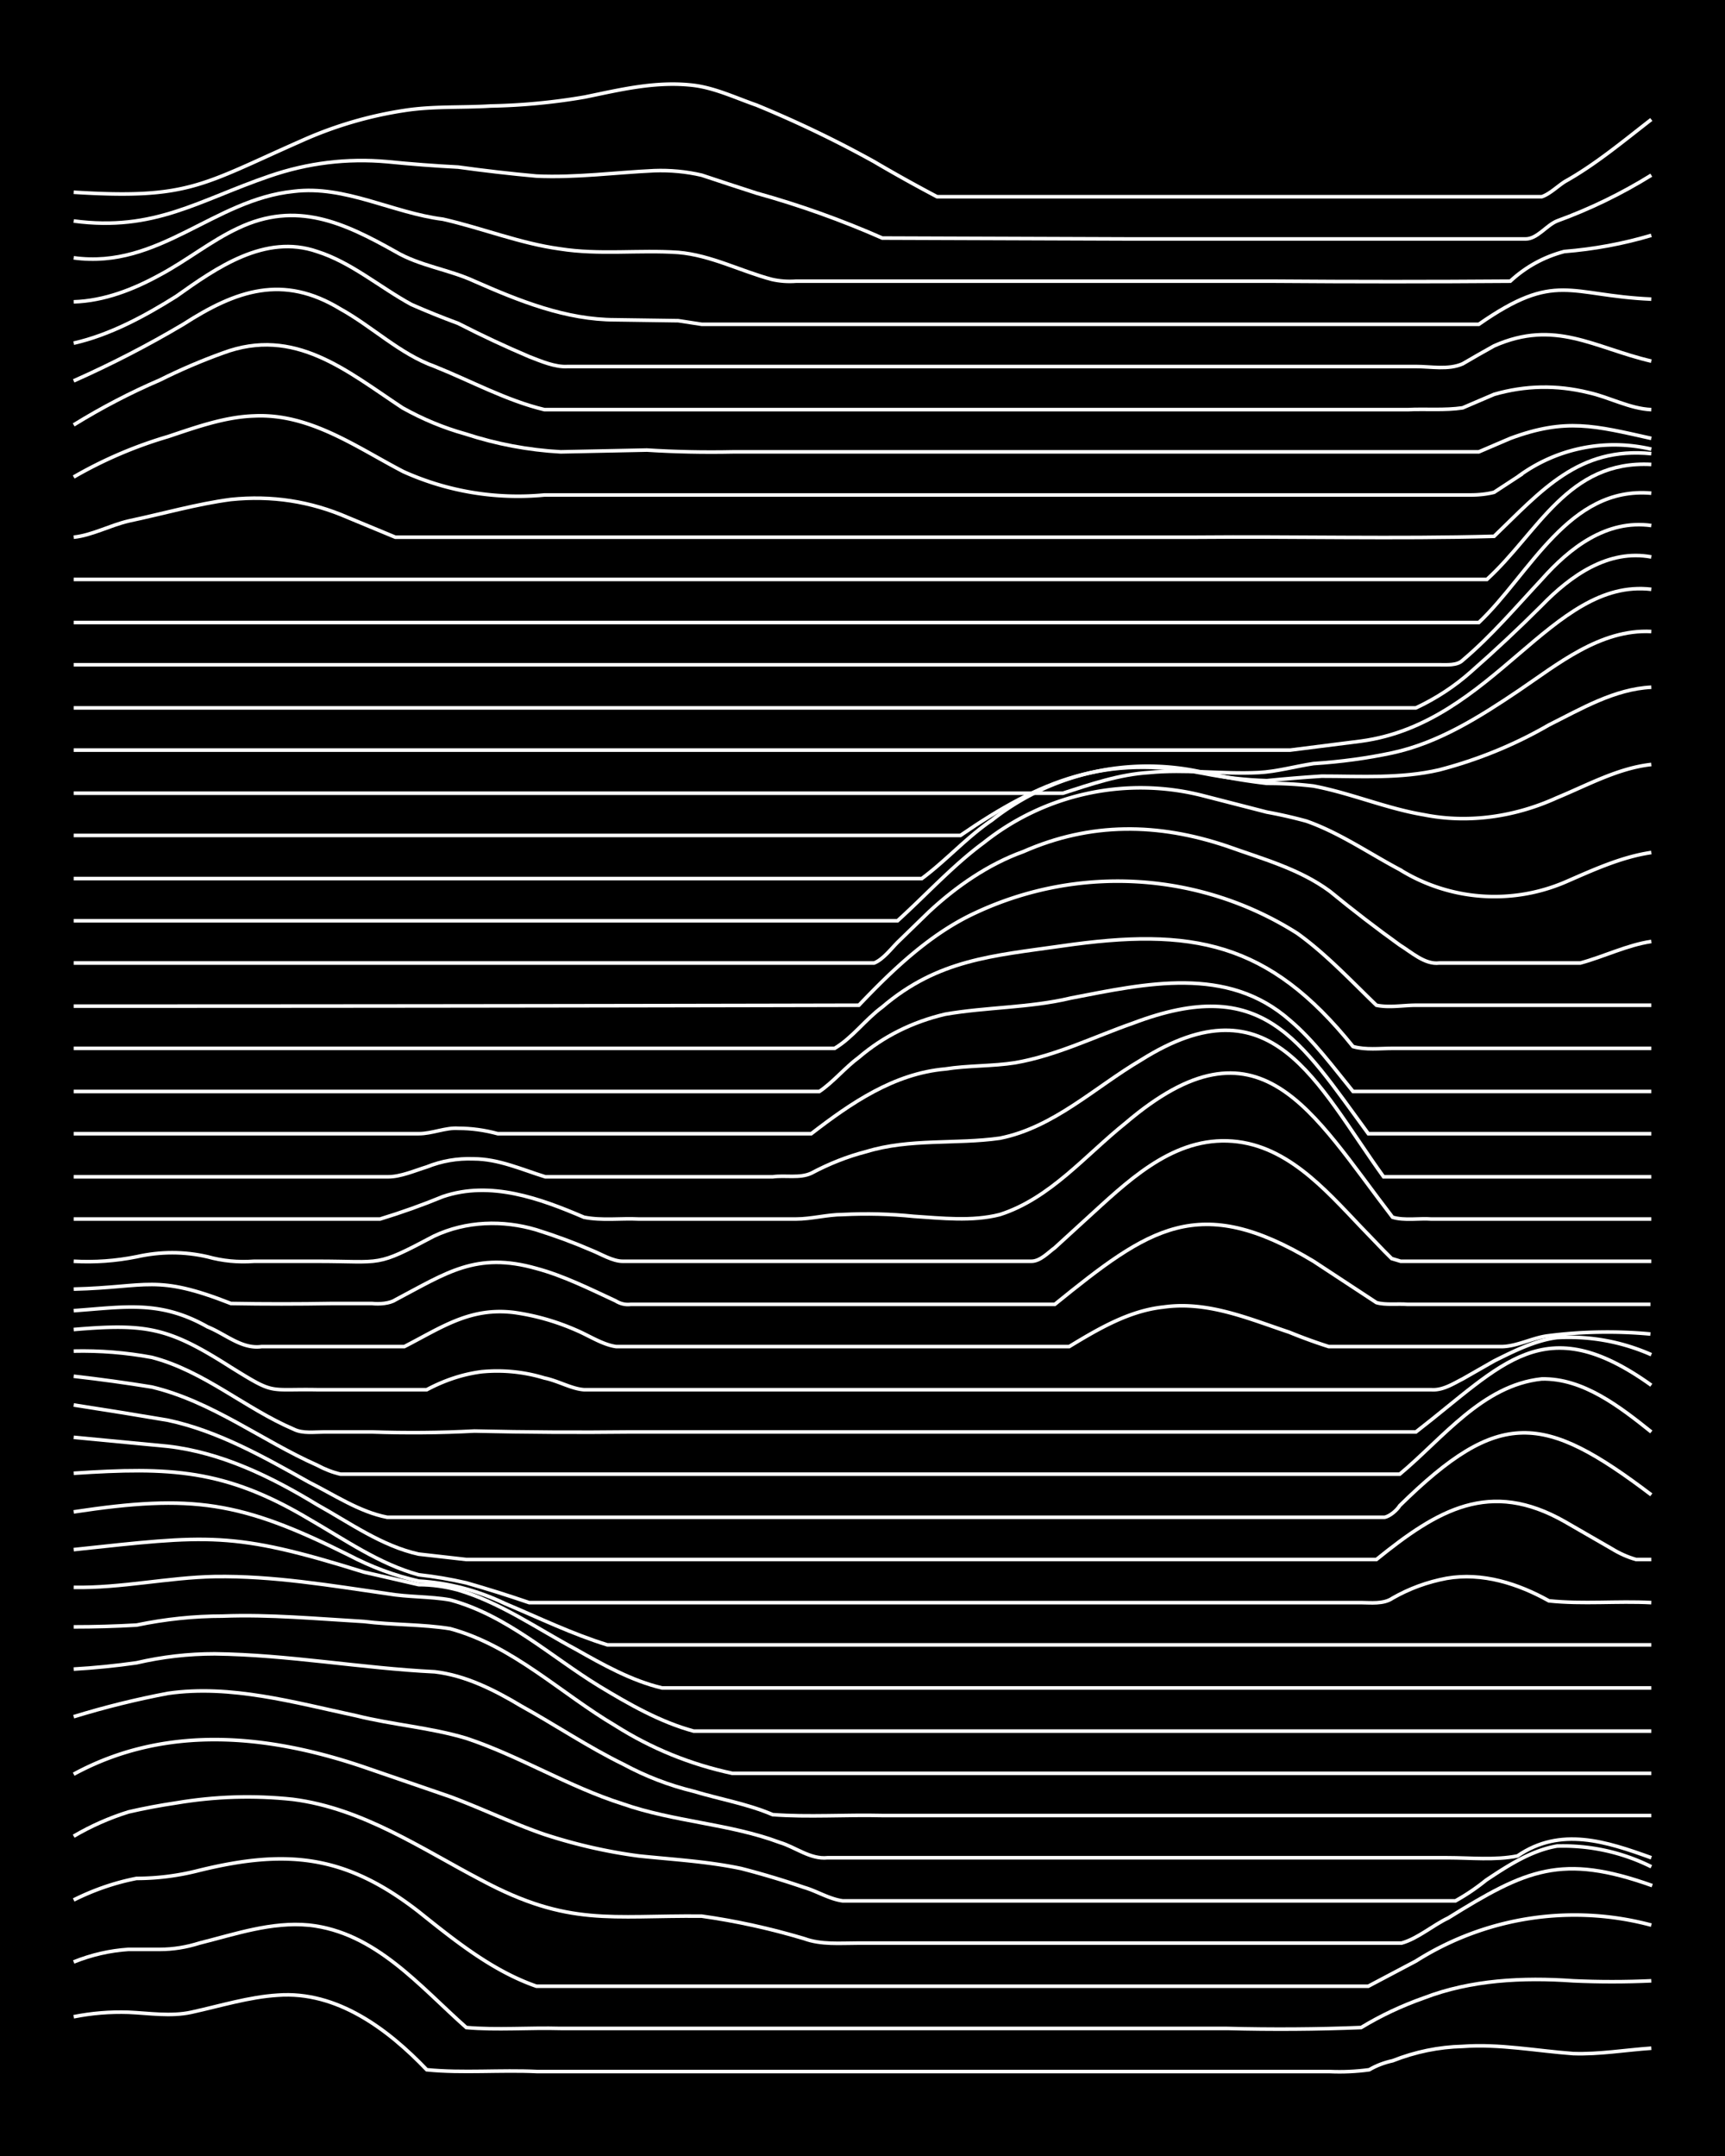 <svg xmlns="http://www.w3.org/2000/svg" id="a" width="1920" height="2400" viewBox="0 0 192 240"><defs><style>.b{fill:none;stroke:#fff;stroke-miterlimit:10;stroke-width:.4px}</style></defs><path d="M0 0h192v240H0z" style="stroke-width:0"/><path d="M8.2 224.5q3-.6 6.1-.5c2.3.1 4.7.5 7 0 3.2-.7 6.4-1.7 9.6-1.9 6.6-.5 12.3 3.8 16.6 8.3 4 .4 8.2 0 12.3.2H148q2.2.1 4.4-.2 1.2-.7 2.6-1 3.8-1.5 7.8-1.6c4.1-.3 8.2.5 12.3.8 2.9.1 5.8-.4 8.7-.6" class="b"/><path d="M8.2 218.4q3-1.2 6.1-1.4h3.5q2.2 0 4.4-.7c4-1 8-2.4 12.2-2 7.4.8 12.3 6.8 17.5 11.4 3.4.3 7 0 10.5.1h74.2q7.5.2 14.9-.1 3.3-2 7-3.3c5.2-2 11-2.3 16.6-1.9q4.3.2 8.7 0" class="b"/><path d="M8.2 211.5q3.4-1.7 7-2.4 3.5 0 7-.9c9.8-2.4 16.3-1.7 24.4 4.6 4 3.2 8.2 6.6 13.1 8.3h92.6l5.3-2.8a33 33 0 0 1 26.2-4" class="b"/><path d="M8.2 204.4q2.9-1.7 6.1-2.7 2.6-.6 5.3-1 6.5-1.1 13-.4c7.8 1 14.3 5.5 21 9 9.7 5.2 14.4 3.9 24.5 4q5.7.8 11.4 2.5c1.9.7 4 .5 6 .5H156c1.8-.5 3.5-2 5.2-2.8 8.7-5.4 12.6-7.2 22.7-3.6" class="b"/><path d="M8.2 197.5c10.3-5.6 21.7-4.4 32.3-.8l9.6 3.3c3.5 1.3 7 3 10.5 4.2q5.2 1.7 10.5 2.4c3.8.4 7.6.6 11.4 1.4q3.5.9 7 2.1c1.4.4 2.8 1.3 4.3 1.5H162q1.8-1 3.4-2.3c2.4-1.6 5-3.3 7.9-3.8a22 22 0 0 1 10.5 2.3" class="b"/><path d="M8.2 191.1q5.2-1.6 10.5-2.6c7-1 14 1 21 2.5 4 1 8.2 1.3 12.2 2.5 6 2 11.4 5.4 17.4 7.3 5.7 2 11.9 2.2 17.5 4.3 1.7.5 3.4 1.9 5.3 1.7h69c2.6 0 5.3.3 7.8-.2 4.8-3.3 9.9-1.6 14.9.2" class="b"/><path d="M8.2 185.8q3.5-.2 7-.7 4.3-1 8.7-1c8.2.1 16.3 1.6 24.5 2 3.4.4 6.6 2 9.6 3.8 3.8 2.1 7.5 4.6 11.4 6.5q3.7 2 7.8 3c3 .9 6 1.4 8.8 2.6 4 .3 8.1 0 12.2.1h85.6" class="b"/><path d="M8.2 181.1q3.5 0 7-.2 4.8-1 9.6-1c5.2-.2 10.5.3 15.7.6 3.2.4 6.5.3 9.6.8 7 1.9 12.3 7.2 18.4 10.8q6 3.8 13 5.3h102.3" class="b"/><path d="M8.2 176.7c5.3.1 10.5-1.1 15.7-1.2 6.5-.1 12.9 1 19.2 1.9 2.3.4 4.8.3 7 .7 6.3 1.7 11.2 6.3 16.6 9.6 3.3 2 6.8 4 10.5 5h106.6" class="b"/><path d="M8.2 172.5c15-1.6 17.6-2.1 32.3 2.5l6.1 1.4q2.2 0 4.4.6c4.7 1.4 8.8 4.3 13.1 6.6 3 1.7 6.2 3.5 9.6 4.3h110.1" class="b"/><path d="M8.2 168.3c13.2-2 18.6-1.2 30.6 4.8q3.8 2 7.8 2.9 5 .3 9.6 2.5c3.8 1.6 7.5 3.4 11.4 4.6h116.2" class="b"/><path d="M8.2 164c10.7-.7 16.8-.5 26.2 5.1 4 2.3 7.8 5 12.2 6.2q2.7.3 5.3.9 3.5 1 7 2.2h92.6c1 0 2.5.2 3.5-.5q2.8-1.6 6-2.2c4-.7 8 .6 11.4 2.5 3.8.4 7.6 0 11.4.2" class="b"/><path d="m8.2 160 10.5 1c6 .7 11.5 3.4 16.6 6.5 3.6 2 7.2 4.6 11.3 5.5l5.3.6h101.3c6.8-5.5 12.6-9 21-4.2l5.2 3q1.3.8 2.7 1.2h1.7" class="b"/><path d="M8.2 156.4q5.2.8 10.5 1.7c5.6 1.2 10.7 4.1 15.7 6.9 2.8 1.4 5.6 3.3 8.7 3.9h111c.6-.1 1.4-.8 1.7-1.3 11.1-10.9 16-10.3 28-1.2" class="b"/><path d="M8.2 153.2q4.4.5 8.7 1.2c6.7 1.6 12.3 6 18.4 8.7q1.3.7 2.6 1h117.9c4.8-4 9.2-9.9 15.8-10.6 4.6-.1 8.7 3.1 12.2 5.9" class="b"/><path d="M8.2 150.4q4.4-.1 8.7.7c5.8 1.5 10.4 5.7 15.8 8 1 .5 2.3.3 3.4.3h5.3q5.7.2 11.4-.1 8.7.2 17.4.1h87.4c9.7-7.5 14.2-13.8 26.2-5.2" class="b"/><path d="M8.2 148c8.2-.7 10.6-.2 17.5 4.2 5 3.1 4 2.4 9.6 2.5h12.2q3-1.6 6.1-2a18 18 0 0 1 7 .7c1.5.3 3 1.2 4.4 1.3h94.3c1.3.1 2.5-.7 3.5-1.2l3.5-2c2.2-1.1 4.6-2.3 7-2.6q5.5-.3 10.5 1.9" class="b"/><path d="M8.2 145.9c5.7-.4 9.6-1.2 14.9 1.8 2 .8 3.8 2.5 6 2.2H45c4.1-2.1 7.3-4.4 12.2-3.8q3.6.5 7 2c1.4.6 2.9 1.6 4.4 1.8H119c3.3-2 6.7-4 10.5-4.4 4.9-.7 9.5 1.3 14 2.8q2.2.9 4.4 1.6h19.2c1.7 0 3.5-1 5.2-1.2a52 52 0 0 1 11.4-.2" class="b"/><path d="M8.2 143.5c8.3-.2 9.1-1.7 17.5 1.6q5.6.1 11.3 0h4.4c.8.1 2 0 2.6-.4 5.7-3 9-5.4 15.7-3.5 3 .8 6 2.3 8.8 3.6q.8.5 1.7.4h47.2c10.5-8.5 16-12.5 28.8-4.8l7 4.6c1 .3 2.4.1 3.5.2h27" class="b"/><path d="M8.2 140.4q3.5.2 7-.5 4-.9 7.9 0 2.5.7 5.2.5h7c7.4 0 6.4.7 13-2.8 3.6-1.7 7.7-1.8 11.4-.7q3.2 1 6.2 2.3c1 .4 2.3 1.2 3.4 1.2h45.5c1 0 1.9-1 2.6-1.5l3.5-3.2c4.4-4 9.3-8.9 15.7-8.7s10.8 5.3 14.9 9.6l2.6 2.7.8.8 1 .3h27.9" class="b"/><path d="M8.2 135.7h34.1q3.6-1.1 7-2.5c5.3-1.8 10.8.2 15.7 2.3 2 .4 4.1.1 6.1.2h17.5c1.7 0 3.5-.5 5.2-.5q4-.2 7.9.2c3.1.2 6.5.6 9.6-.2 5.6-1.8 9.5-6.6 14-10.2 14.9-12.7 20.7-1.2 29.7 10.5 1.3.4 3 .1 4.3.2h24.5" class="b"/><path d="M8.2 131h35c1.4 0 3-.7 4.3-1.1q2.5-1 5.2-.9c2.8 0 5.4 1.2 8 2H86c1.4-.2 3 .2 4.3-.4q3-1.6 6.1-2.4c4.9-1.5 10-.8 14.9-1.5 6-1.2 10.6-5.7 15.7-8.7 14.6-9.2 19.5 2.6 27 13h29.8" class="b"/><path d="M8.2 126.2h38.4c1.5 0 3-.7 4.4-.6q2.2 0 4.4.6h34.9c4.4-3.4 9.2-6.7 14.9-7.2 2.5-.4 5.3-.3 7.8-.7 4.6-.8 8.8-2.9 13.1-4.4 14.5-5.5 18.5 1.8 26.2 12.3h31.5" class="b"/><path d="M8.2 121.5h83c1.5-1 2.9-2.7 4.4-3.8q4.1-3.5 9.6-4.8c4.6-.8 9.4-.7 14-1.8 8.3-1.6 17.4-3.7 24.4 2.5 2.6 2.2 4.8 5.2 7 7.9h33.2" class="b"/><path d="M8.2 116.7h84.7c2-1.2 3.4-3.2 5.3-4.6 6.2-5.3 12.3-5.7 20-6.8 14.5-2.1 23-.5 32.4 11.2 1.4.4 3 .2 4.4.2h28.8" class="b"/><path d="M8.2 112q43.7 0 87.4-.1c3.8-4 8-8 13-10.3a37.3 37.3 0 0 1 35.8 2.3c3.2 2.3 6 5.3 8.8 8 1.4.3 3 0 4.4 0h26.2" class="b"/><path d="M8.2 107.2h89.1c1-.4 1.9-1.6 2.6-2.3l3.5-3.4c3-2.8 6.6-5.3 10.5-6.7 7.5-3.3 15-3.2 22.7-.6 3.9 1.4 8 2.5 11.4 5q3.9 3.2 7.8 6c1.3.8 2.8 2.2 4.4 2h15.7c2.6-.7 5.2-2 7.9-2.4" class="b"/><path d="M8.2 102.5h91.7c3.2-2.9 6.2-6.2 9.6-8.7a28 28 0 0 1 24.5-5.2l7 1.8q2.2.4 4.4 1c3.7 1.3 7 3.6 10.4 5.4a20 20 0 0 0 18.4 1.4c3-1.3 6.2-2.8 9.6-3.3" class="b"/><path d="M8.2 97.8h94.4c2.7-2 5-4.6 7.8-6.5A28 28 0 0 1 134 86q3.5.8 7 1.2 2.7 0 5.2.3c4.2.8 8.1 2.5 12.3 3.2 5 1 10.2.2 14.8-1.9 3.4-1.4 6.8-3.3 10.5-3.7" class="b"/><path d="M8.2 93h98.7c9-6.2 16.1-9 27.1-6.9q3.5.7 7 .8 3-.3 6.1-.5c4.4 0 8.8.3 13.1-.7q6.5-1.7 12.2-5c3.6-1.8 7.3-4 11.4-4.2" class="b"/><path d="M8.2 88.3h110.1c3.1-1 6.3-2.1 9.6-2.3 4-.4 8.2.2 12.2 0 2-.1 4.1-.7 6.1-1q4.6-.3 8.8-1.2c5.1-1.1 9.7-4 14-6.9s9.1-6.9 14.8-6.6" class="b"/><path d="M8.2 83.5h135.4l7.9-1c14.8-2 21.2-18.2 32.3-16.9" class="b"/><path d="M8.2 78.8h149.4q3.4-1.6 6.1-4 4.1-3.6 7.9-7.4c3.2-3.3 7.4-6.3 12.2-5.4" class="b"/><path d="M8.2 74h152c.8 0 2 .1 2.6-.5 3.2-2.7 6-6 8.8-9 3.1-3.5 7.2-6.7 12.2-6" class="b"/><path d="M8.2 69.3h156.4c5.7-5.4 10-15.2 19.2-14.4" class="b"/><path d="M8.2 64.5h157.3c5.7-5.2 9-13.3 18.3-12.8" class="b"/><path d="M8.2 59.8c2-.2 4-1.3 6.1-1.8 3.8-.8 7.6-1.9 11.4-2.4q6.8-.7 13 2l5.3 2.2h89.1c11-.1 22.2.2 33.2-.1 5.3-5.1 9.4-10 17.5-9.2" class="b"/><path d="M8.2 53.1a48 48 0 0 1 10.5-4.5c3-1 6.3-2.2 9.6-2.3 6.2-.3 11.4 3.5 16.6 6.2a31 31 0 0 0 15.7 2.6h103.1q1.4 0 2.6-.3l2.6-1.7a18 18 0 0 1 14.9-3.1" class="b"/><path d="M8.2 47.3q4.7-2.9 9.6-5 3.4-1.7 7-3c8-3 13.8 2 20 6.1q3.4 1.9 7 2.9 5.2 1.7 10.6 2l9.6-.2q4.7.3 9.6.2h83l3.5-1.5c6.2-2.3 9.4-1.4 15.7 0" class="b"/><path d="M8.2 42.4q6.3-2.8 12.2-6.3c5.9-3.8 11.1-5.6 17.5-1.7 3.6 2 6.6 5 10.5 6.4 4 1.6 8 3.8 12.2 4.8h96.1c2-.1 4.1.1 6.1-.2l3.5-1.5q5.2-1.5 10.5-.2c2.3.5 4.6 1.8 7 1.9" class="b"/><path d="M8.2 38.2c4-.9 7.9-3 11.4-5.2 4.5-3.2 9.9-7 15.7-5 3.8 1.2 7 4 10.5 5.9Q48.3 35 51 36q3.9 2 7.9 3.7c1.3.5 2.9 1.2 4.3 1.1h94.4c1.7 0 3.6.4 5.2-.3q1.7-1 3.5-2c6.8-3 11.1.2 17.5 1.7" class="b"/><path d="M8.2 33.6c3.4-.1 6.7-1.4 9.6-3 3-1.6 5.7-3.8 8.7-5.2C33 22.3 38.3 24.8 44 28c2.7 1.6 6 2 8.8 3.3 5 2.2 10.2 4.3 15.7 4.3l7 .1 2.6.4h86.5c8.6-6 10-3.2 19.2-2.8" class="b"/><path d="M8.2 28.7c9.5 1.3 15.6-6.5 24.5-7.4 5.7-.7 11 2.4 16.6 3.1 4.4 1 8.6 2.7 13 3.3 4.4.7 8.8.1 13.2.4 3.6.3 7 2.1 10.4 3q1.3.3 2.7.2h53.3q13.1.1 26.2 0 2.6-2.4 6-3.3 5-.4 9.7-1.8" class="b"/><path d="M8.2 24.6c9 1.2 13.9-2.3 21.8-5q6.4-2.2 13.1-1.6 4 .4 7.9.6 4.3.6 8.7 1c4.4.2 8.8-.4 13.1-.6q2.7-.1 5.3.5 3 1 6.1 2 7.2 2 14 5l28 .1h43.6c1.3 0 2.3-1.5 3.5-2q5.5-2 10.5-5.1" class="b"/><path d="M8.2 21.4c12.8.8 14.2-.8 25.3-5.7A44 44 0 0 1 45 12.3c3.2-.5 6.4-.3 9.6-.5q5.3-.1 10.5-1C69 10 73 9 77.2 9.5c2.4.3 4.7 1.4 7 2.2Q91 14.5 97.3 18q3.4 2 7 3.9h67.3c.9-.3 1.8-1.2 2.6-1.7 3.4-1.9 6.5-4.5 9.6-6.9" class="b"/></svg>